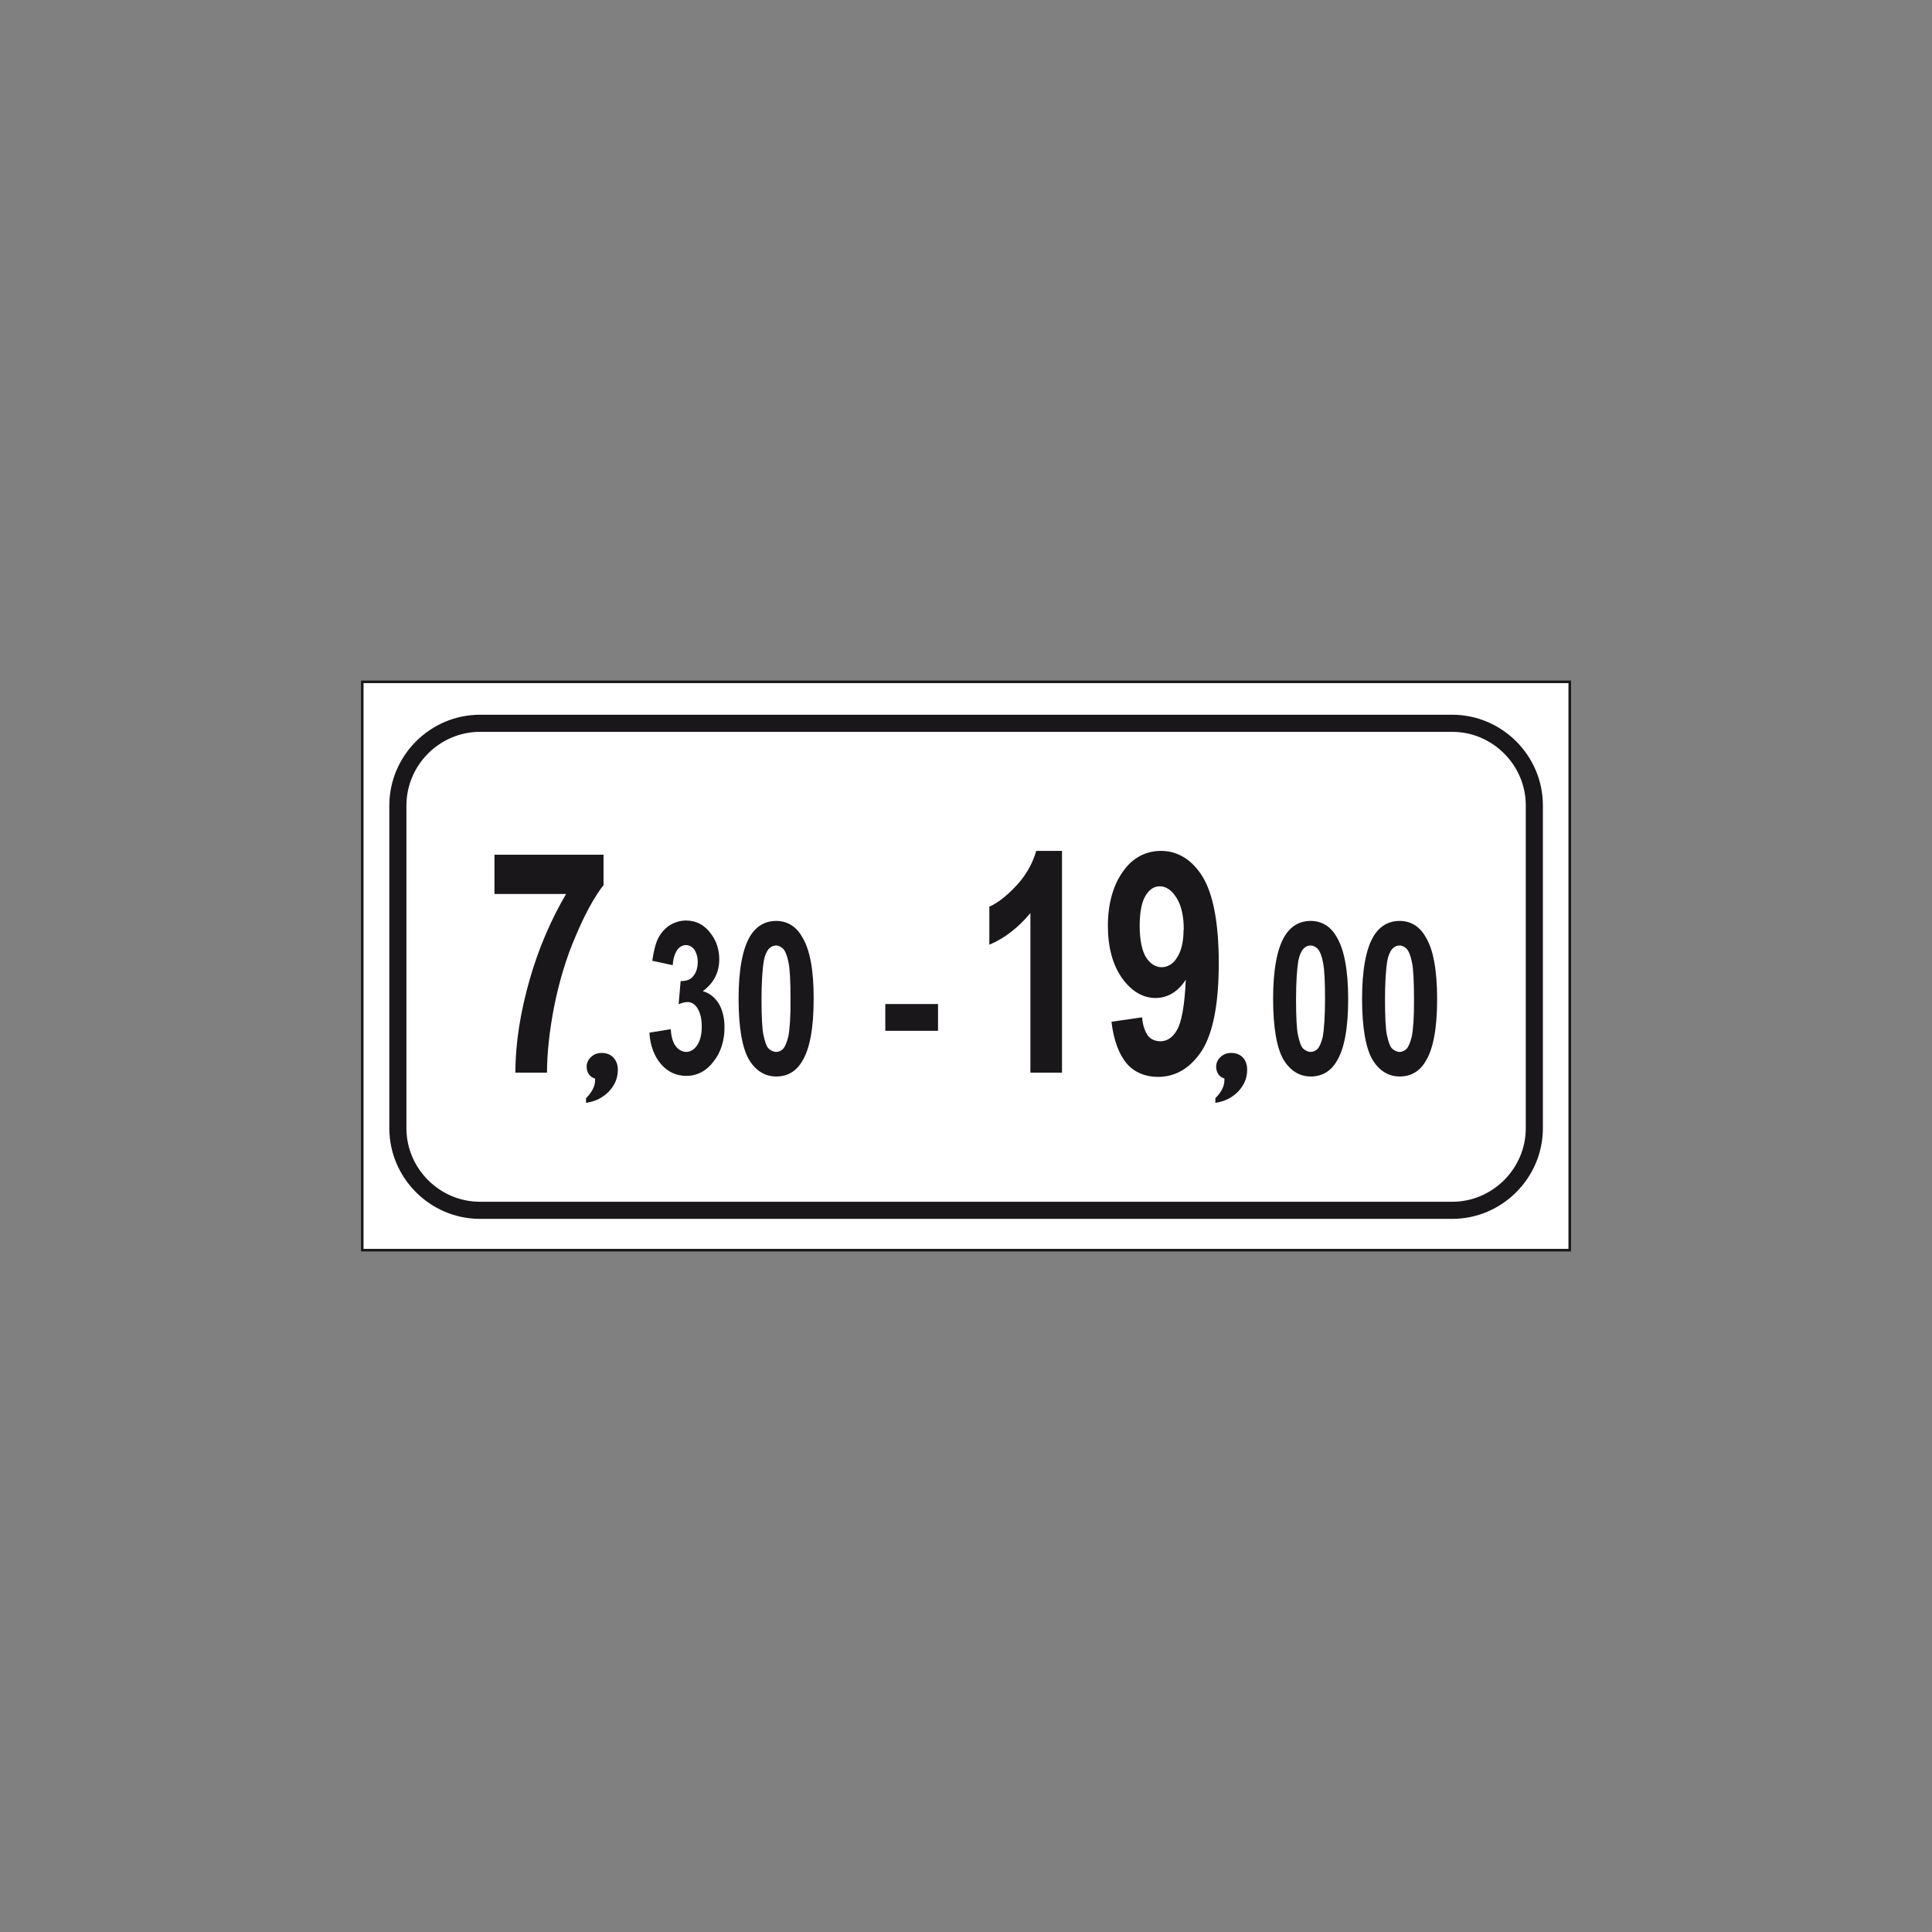 <?xml version="1.0" encoding="utf-8"?>
<!-- Generator: Adobe Illustrator 19.2.0, SVG Export Plug-In . SVG Version: 6.00 Build 0)  -->
<svg version="1.1" id="Livello_1" xmlns="http://www.w3.org/2000/svg" xmlns:xlink="http://www.w3.org/1999/xlink" x="0px" y="0px"
	 viewBox="0 0 960 960" style="enable-background:new 0 0 960 960;" xml:space="preserve">
<rect x="0" y="0" width="960" height="960" fill="#808080" stroke="none"/>
<style type="text/css">
	.st0{opacity:1.000000e-002;fill:#FFFFFF;}
	.st1{fill:#FFFFFF;stroke:#1A171B;stroke-width:1.275;stroke-miterlimit:2.613;}
	.st2{fill:none;stroke:#1A171B;stroke-width:8.499;stroke-miterlimit:2.613;}
	.st3{fill-rule:evenodd;clip-rule:evenodd;fill:#1A171B;}
</style>
<rect class="st0" width="1" height="1"/>
<rect x="959" y="959" class="st0" width="1" height="1"/>
<polygon class="st1" points="780,338.8 180,338.8 180,621.2 780,621.2 780,338.8 "/>
<path class="st2" d="M238.5,359.4h483.1c22.4,0,40.8,18.4,40.8,40.8v160.4c0,22.4-18.4,40.8-40.8,40.8H238.5
	c-22.4,0-40.8-18.4-40.8-40.8V400.3C197.7,377.8,216.1,359.4,238.5,359.4L238.5,359.4z"/>
<path class="st3" d="M527.7,533H512v-79.3c-5.7,6.9-12.8,12.6-20.4,15.7v-18.9c3.8-1.6,8.3-5,13.1-10.1c4.8-5,8.3-11,10.2-17.6h12.8
	V533L527.7,533z"/>
<path class="st3" d="M322.8,513.1l10.5-1.7c0.2,3.7,1.1,6.7,2.5,8.5c1.3,1.7,3.3,2.8,5.2,2.8c2,0,3.9-1.1,5.4-3.3
	c1.5-2.2,2.3-5.4,2.3-9.3c0-3.7-0.7-6.7-2-8.9c-1.3-2.2-3.1-3.3-5.1-3.3c-1.1,0-2.8,0.4-4.4,1.1l1-11.5c2.6,0,4.9-0.6,6.2-2.4
	c1.5-1.7,2.3-4.1,2.3-7.2c0-2.4-0.7-4.6-1.6-5.9c-1-1.5-2.6-2.4-4.3-2.4c-1.6,0-3.3,0.9-4.4,2.6c-1.1,1.7-2,4.3-2.1,7.4l-10.2-2.2
	c0.7-4.6,1.6-8.5,2.9-11.1c1.3-2.6,3.4-5,5.7-6.5c2.5-1.5,5.2-2.4,8.2-2.4c5.2,0,9.5,2.4,12.6,6.9c2.6,3.5,3.9,7.8,3.9,12.4
	c0,6.5-2.8,11.9-8.2,15.8c3.3,0.9,5.9,3,7.9,6.1c2,3.3,2.9,7.4,2.9,11.9c0,6.5-1.8,12.4-5.4,16.9c-3.6,4.8-8.2,7.2-13.6,7.2
	c-4.9,0-9.3-2-12.6-5.9c-3.3-3.9-5.4-9.3-5.7-15.6V513.1L322.8,513.1z"/>
<path class="st3" d="M245.7,444.2v-19.5h54.2v15.1c-4.5,5.7-9.3,14.5-13.8,25.2c-4.8,11-8.3,23-10.7,34.9
	c-2.4,12.3-3.6,23.6-3.6,33.1h-15.7c0-15.1,2.6-30.5,7.1-46.3c4.5-15.7,10.7-29.9,18.1-42.5H245.7L245.7,444.2z"/>
<path class="st3" d="M708.4,465.6c-2.9-5.2-7.4-8-12.9-8c-5.6,0-10,2.6-13.1,7.8c-3.6,6.1-5.6,16.5-5.6,30.8
	c0,14.3,1.8,24.5,5.1,30.2c3.3,5.6,8,8.5,13.6,8.5c5.6,0,10-2.6,12.9-7.6c3.8-6.1,5.7-16.5,5.7-30.8
	C714.1,482.1,712.2,471.7,708.4,465.6z M701.5,515.1c-0.7,2.8-1.6,5-2.6,6.1c-1,0.9-2.1,1.5-3.4,1.5c-1.3,0-2.8-0.7-3.8-1.7
	c-1-0.9-1.8-3.3-2.5-6.5c-0.7-3-1-9.3-1-18c0-8.7,0.5-15.2,1.1-18.9c0.5-2.8,1.5-5,2.5-6.1c1-1.1,2.3-1.7,3.6-1.7
	c1.3,0,2.6,0.7,3.6,1.7c1,1.1,2,3.5,2.6,6.7c0.7,3.3,1,9.5,1,18.2C702.7,505.1,702.2,511.6,701.5,515.1z"/>
<path class="st3" d="M664.2,465.6c-2.9-5.2-7.4-8-12.9-8c-5.6,0-10,2.6-13.1,7.8c-3.6,6.1-5.6,16.5-5.6,30.8
	c0,14.3,1.8,24.5,5.1,30.2c3.3,5.6,8,8.5,13.6,8.5c5.6,0,10-2.6,12.9-7.6c3.8-6.1,5.7-16.5,5.7-30.8
	C669.9,482.1,667.9,471.7,664.2,465.6z M657.3,515.1c-0.7,2.8-1.6,5-2.6,6.1c-1,0.9-2.1,1.5-3.4,1.5c-1.3,0-2.8-0.7-3.8-1.7
	c-1-0.9-1.8-3.3-2.5-6.5c-0.7-3-1-9.3-1-18c0-8.7,0.5-15.2,1.1-18.9c0.5-2.8,1.5-5,2.5-6.1c1-1.1,2.3-1.7,3.6-1.7
	c1.3,0,2.6,0.7,3.6,1.7c1,1.1,2,3.5,2.6,6.7c0.7,3.3,1,9.5,1,18.2C658.4,505.1,657.9,511.6,657.3,515.1z"/>
<path class="st3" d="M597.6,435.7c-5.2-8.5-12.4-12.9-20.7-12.9c-7.6,0-14.3,3.5-19,10.4c-4.7,6.6-7.4,15.7-7.4,26.8
	c0,10.7,2.4,19.5,7.1,26.1c4.5,6.3,10.2,9.8,16.6,9.8c5.9,0,11.2-3.1,15-9.1c-0.5,12.6-2.1,21.1-4.3,24.9c-2.1,3.8-5,5.7-8.3,5.7
	c-2.4,0-4.8-0.9-6.2-2.8c-1.4-1.9-2.6-5-2.9-9.1l-15.2,2.2c1,9.1,3.8,16.4,7.6,20.8c3.8,4.4,9.3,6.6,15.5,6.6
	c8.8,0,16.2-4.4,21.9-13.2c5.5-8.8,8.3-23.3,8.3-43.4C605.6,458.7,602.8,444.2,597.6,435.7z M588.1,462.1c0,6-1.2,10.7-3.3,13.8
	c-1.9,3.2-4.8,4.7-7.6,4.7c-3.1,0-5.9-1.9-7.8-5c-1.9-3.1-3.1-8.5-3.1-15.4c0-6.9,1-12,2.9-15.1c1.9-3.2,4.3-4.7,7.1-4.7
	c3.1,0,5.9,1.9,8.3,5.7c2.4,3.8,3.6,9.1,3.6,15.7V462.1z"/>
<polygon class="st3" points="439.9,512.2 439.9,498.9 466.1,498.9 466.1,512.2 439.9,512.2 "/>
<path class="st3" d="M398.6,465.6c-2.9-5.2-7.4-8-12.9-8c-5.6,0-10,2.6-13.1,7.8c-3.6,6.1-5.6,16.5-5.6,30.8
	c0,14.3,1.8,24.5,5.1,30.2c3.3,5.6,8,8.5,13.6,8.5c5.6,0,10-2.6,12.9-7.6c3.8-6.1,5.7-16.5,5.7-30.8
	C404.4,482.1,402.4,471.7,398.6,465.6z M391.7,515.1c-0.7,2.8-1.6,5-2.6,6.1c-1,0.9-2.1,1.5-3.4,1.5c-1.3,0-2.8-0.7-3.8-1.7
	c-1-0.9-1.8-3.3-2.5-6.5c-0.7-3-1-9.3-1-18c0-8.7,0.5-15.2,1.1-18.9c0.5-2.8,1.5-5,2.5-6.1c1-1.1,2.3-1.7,3.6-1.7
	c1.3,0,2.6,0.7,3.6,1.7c1,1.1,2,3.5,2.6,6.7c0.7,3.3,1,9.5,1,18.2C392.9,505.1,392.4,511.6,391.7,515.1z"/>
<path class="st3" d="M608.4,535.9c-1.3-0.4-2.3-1.1-3-2.1c-0.7-1.1-1.1-2.3-1.1-3.7c0-1.9,0.7-3.5,2.2-4.9c1.5-1.4,3.2-2,5.3-2
	c2.4,0,4.4,0.8,5.8,2.3c1.4,1.5,2.1,3.5,2.1,6.1c0,4.1-1.5,7.6-4.4,10.7c-3,3.1-6.7,5-11.4,5.7v-2.3c1.5-1.5,2.7-3.1,3.4-4.6
	c0.8-1.5,1.1-3,1.1-4.5V535.9L608.4,535.9z"/>
<path class="st3" d="M295.6,535.9c-1.3-0.4-2.3-1.1-3-2.1c-0.7-1.1-1.1-2.3-1.1-3.7c0-1.9,0.7-3.5,2.2-4.9c1.5-1.4,3.2-2,5.3-2
	c2.4,0,4.4,0.8,5.8,2.3c1.4,1.5,2.2,3.5,2.2,6.1c0,4.1-1.5,7.6-4.4,10.7c-3,3.1-6.7,5-11.4,5.7v-2.3c1.5-1.5,2.7-3.1,3.4-4.6
	c0.8-1.5,1.1-3,1.1-4.5V535.9L295.6,535.9z"/>
</svg>

